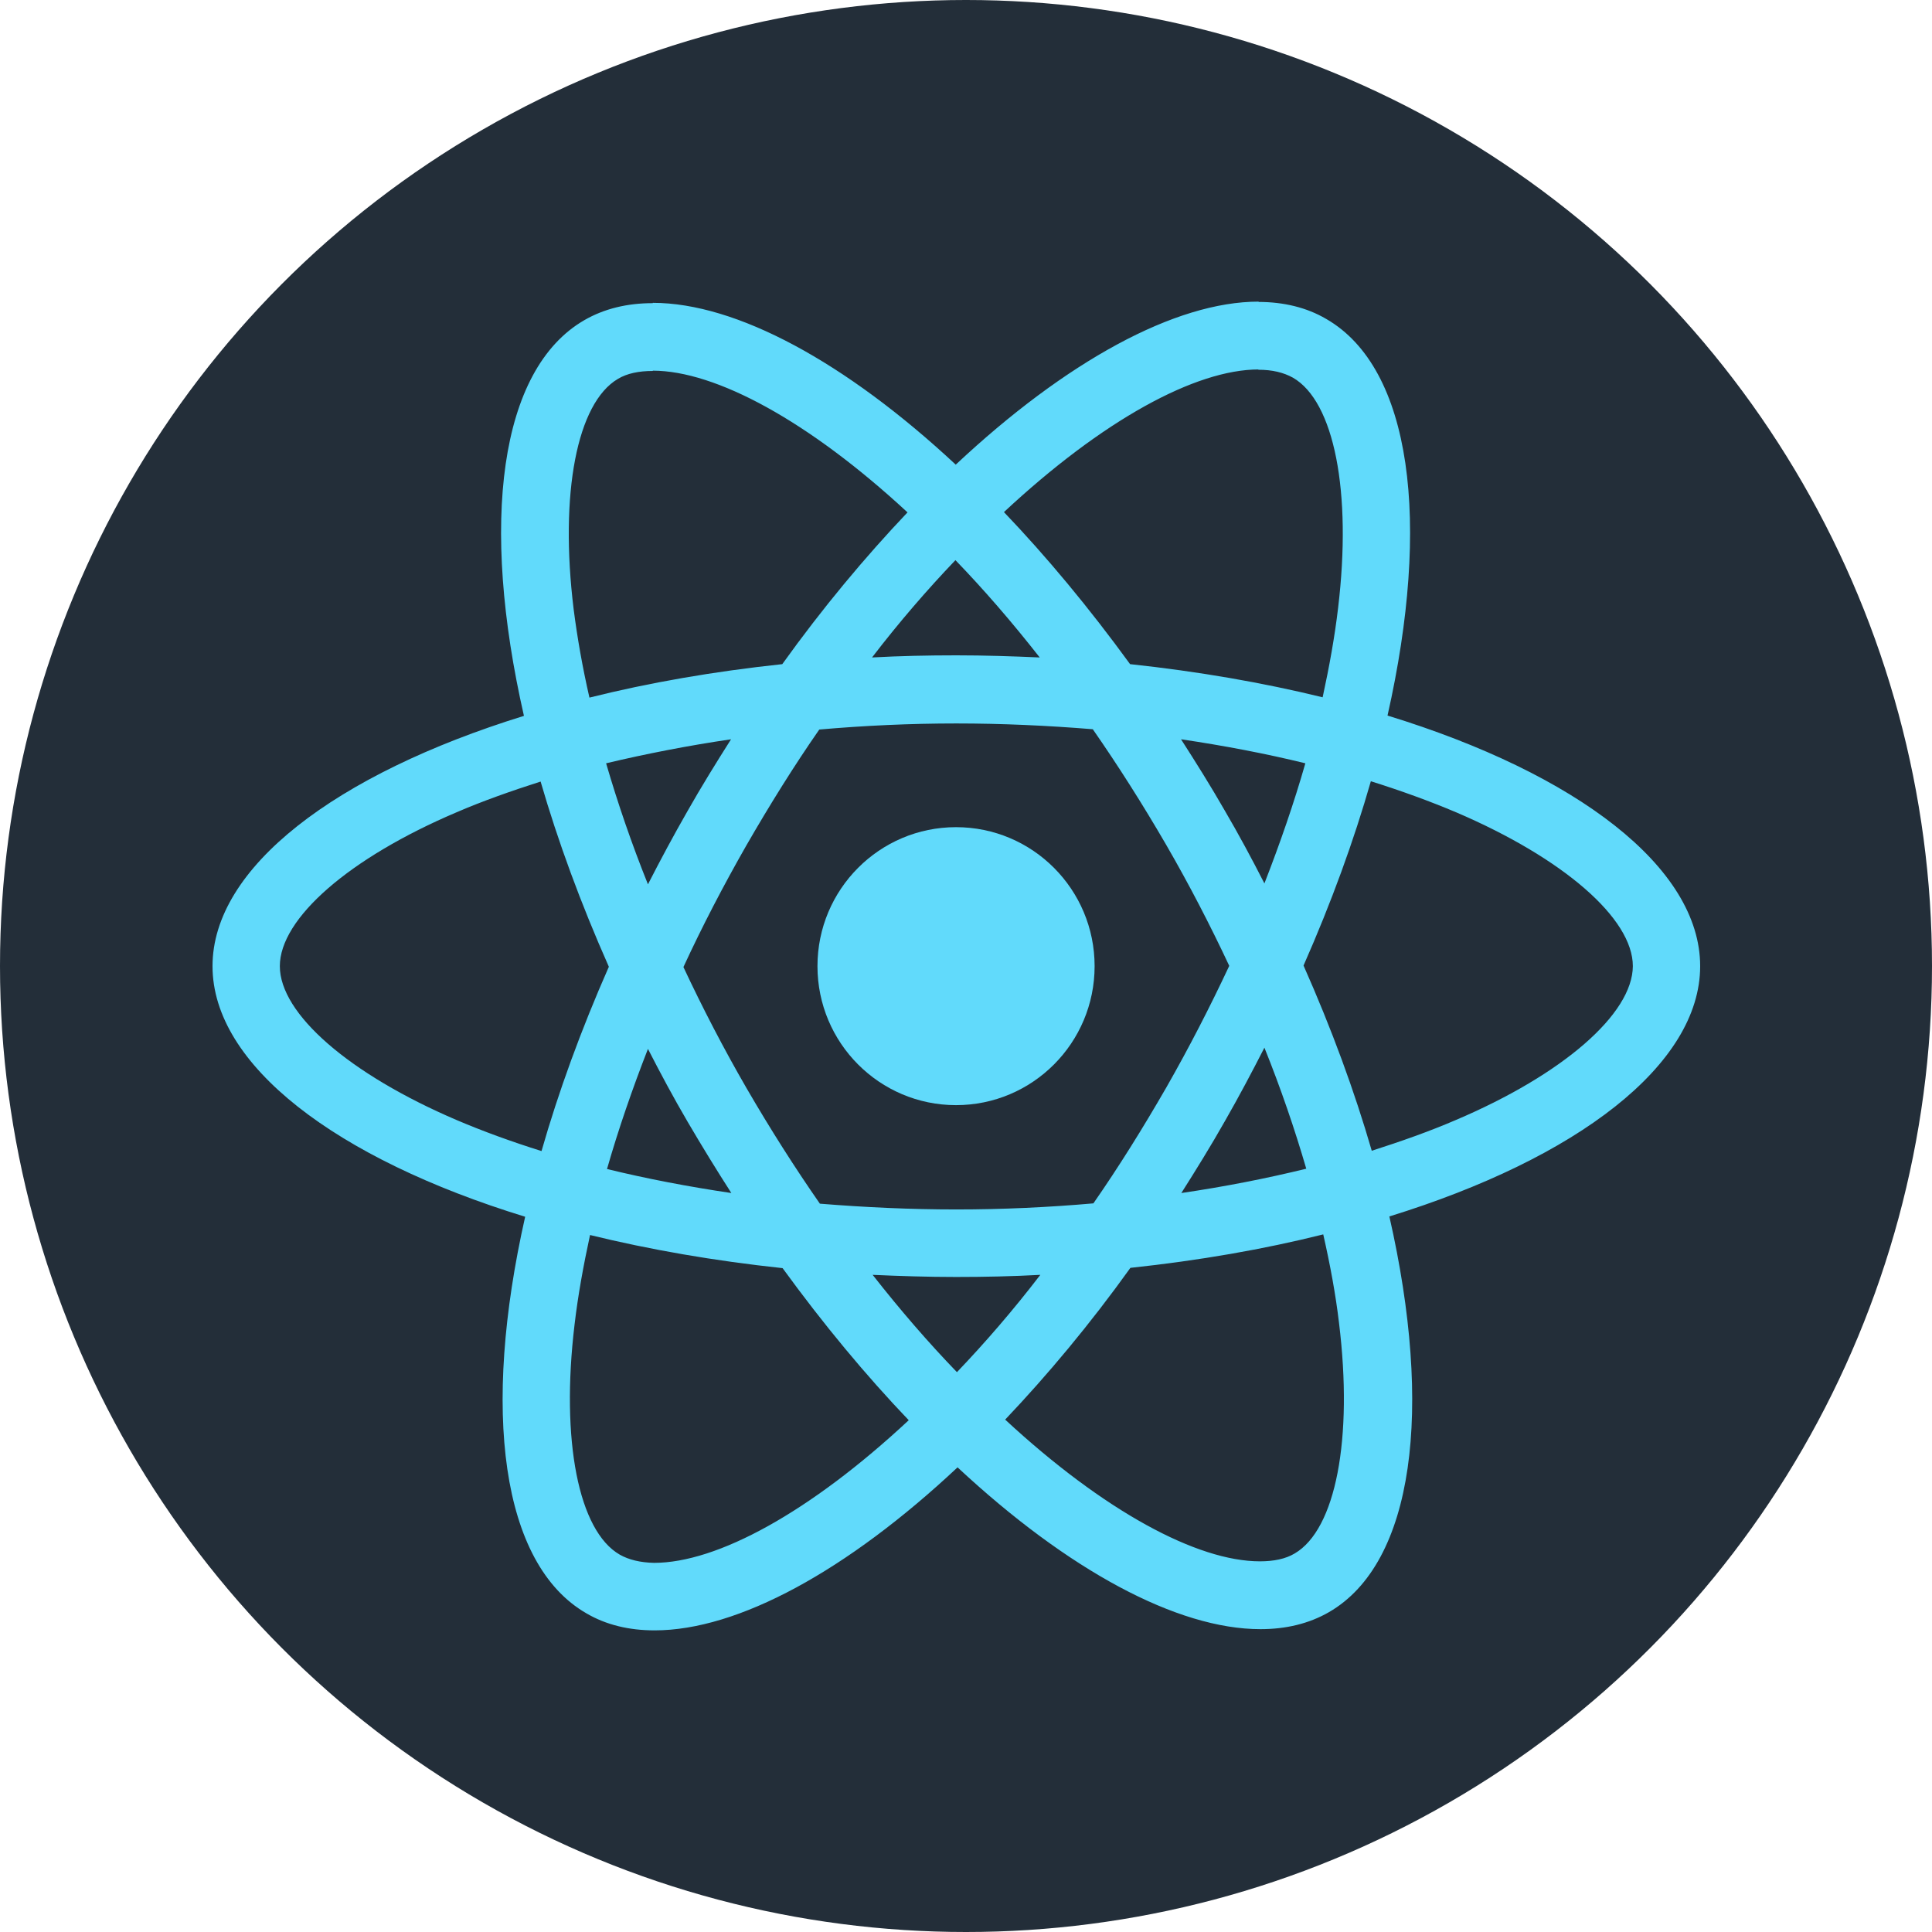 <svg width="100" height="100" viewBox="0 0 100 100" fill="none" xmlns="http://www.w3.org/2000/svg">
<circle cx="50" cy="50" r="50" fill="#232E39"/>
<path d="M88 50.008C88 44.892 81.612 40.043 71.818 37.037C74.079 27.025 73.074 19.06 68.648 16.51C67.628 15.911 66.435 15.628 65.132 15.628V19.138C65.854 19.138 66.435 19.28 66.921 19.548C69.056 20.776 69.982 25.451 69.26 31.464C69.087 32.944 68.805 34.502 68.46 36.092C65.383 35.337 62.025 34.754 58.493 34.376C56.374 31.464 54.177 28.82 51.964 26.506C57.081 21.736 61.883 19.123 65.148 19.123V15.612C60.832 15.612 55.182 18.698 49.469 24.05C43.756 18.729 38.105 15.675 33.789 15.675V19.186C37.038 19.186 41.856 21.783 46.973 26.521C44.776 28.835 42.578 31.464 40.491 34.376C36.944 34.754 33.585 35.337 30.509 36.108C30.148 34.534 29.881 33.007 29.693 31.543C28.955 25.53 29.866 20.854 31.984 19.611C32.455 19.327 33.067 19.201 33.789 19.201V15.691C32.471 15.691 31.278 15.974 30.242 16.573C25.832 19.123 24.843 27.072 27.119 37.053C17.357 40.075 11 44.908 11 50.008C11 55.124 17.388 59.972 27.182 62.979C24.922 72.991 25.926 80.956 30.352 83.506C31.372 84.105 32.565 84.388 33.883 84.388C38.2 84.388 43.85 81.302 49.563 75.95C55.276 81.271 60.926 84.325 65.242 84.325C66.561 84.325 67.753 84.041 68.789 83.443C73.2 80.893 74.188 72.944 71.913 62.963C81.644 59.957 88 55.108 88 50.008ZM67.565 39.508C66.984 41.539 66.262 43.633 65.446 45.726C64.803 44.467 64.128 43.208 63.39 41.948C62.668 40.689 61.899 39.461 61.13 38.265C63.359 38.595 65.509 39.005 67.565 39.508ZM60.377 56.273C59.153 58.398 57.897 60.413 56.594 62.286C54.256 62.491 51.886 62.601 49.5 62.601C47.13 62.601 44.76 62.491 42.437 62.302C41.135 60.429 39.863 58.43 38.639 56.32C37.446 54.258 36.363 52.164 35.374 50.055C36.347 47.946 37.446 45.836 38.623 43.774C39.847 41.649 41.103 39.634 42.406 37.761C44.744 37.556 47.114 37.446 49.5 37.446C51.87 37.446 54.24 37.556 56.563 37.745C57.865 39.618 59.137 41.618 60.361 43.727C61.554 45.789 62.637 47.883 63.626 49.992C62.637 52.102 61.554 54.211 60.377 56.273ZM65.446 54.227C66.294 56.336 67.016 58.446 67.612 60.492C65.556 60.996 63.39 61.421 61.146 61.751C61.915 60.539 62.684 59.295 63.406 58.02C64.128 56.761 64.803 55.486 65.446 54.227ZM49.531 71.023C48.072 69.512 46.612 67.828 45.168 65.986C46.581 66.049 48.025 66.096 49.484 66.096C50.96 66.096 52.419 66.064 53.847 65.986C52.435 67.828 50.975 69.512 49.531 71.023ZM37.854 61.751C35.626 61.421 33.475 61.011 31.419 60.508C32 58.477 32.722 56.383 33.538 54.29C34.182 55.549 34.856 56.808 35.594 58.068C36.332 59.327 37.085 60.555 37.854 61.751ZM49.453 28.993C50.913 30.504 52.372 32.188 53.816 34.03C52.404 33.967 50.96 33.92 49.5 33.92C48.025 33.92 46.565 33.951 45.137 34.03C46.549 32.188 48.009 30.504 49.453 28.993ZM37.839 38.265C37.069 39.477 36.3 40.72 35.578 41.995C34.856 43.255 34.182 44.514 33.538 45.773C32.691 43.664 31.969 41.555 31.372 39.508C33.428 39.02 35.594 38.595 37.839 38.265ZM23.634 57.973C18.078 55.596 14.484 52.479 14.484 50.008C14.484 47.536 18.078 44.404 23.634 42.043C24.984 41.46 26.46 40.941 27.982 40.453C28.877 43.538 30.054 46.749 31.514 50.039C30.07 53.314 28.908 56.509 28.029 59.579C26.475 59.091 25 58.556 23.634 57.973ZM32.078 80.468C29.944 79.24 29.018 74.565 29.74 68.552C29.913 67.072 30.195 65.513 30.54 63.924C33.617 64.679 36.975 65.262 40.507 65.639C42.626 68.552 44.823 71.196 47.036 73.51C41.919 78.28 37.117 80.893 33.852 80.893C33.146 80.877 32.549 80.736 32.078 80.468ZM69.307 68.473C70.045 74.486 69.135 79.162 67.016 80.405C66.545 80.689 65.933 80.814 65.211 80.814C61.962 80.814 57.144 78.217 52.027 73.479C54.224 71.165 56.422 68.536 58.509 65.624C62.056 65.246 65.415 64.663 68.491 63.892C68.852 65.482 69.135 67.009 69.307 68.473ZM75.35 57.973C74 58.556 72.525 59.075 71.002 59.563C70.108 56.478 68.93 53.267 67.471 49.976C68.915 46.702 70.076 43.507 70.955 40.437C72.509 40.925 73.984 41.46 75.365 42.043C80.921 44.42 84.516 47.536 84.516 50.008C84.5 52.479 80.906 55.612 75.35 57.973Z" fill="#61DAFB"/>
<path d="M49.484 57.202C53.446 57.202 56.657 53.981 56.657 50.008C56.657 46.035 53.446 42.814 49.484 42.814C45.523 42.814 42.312 46.035 42.312 50.008C42.312 53.981 45.523 57.202 49.484 57.202Z" fill="#61DAFB"/>
</svg>

